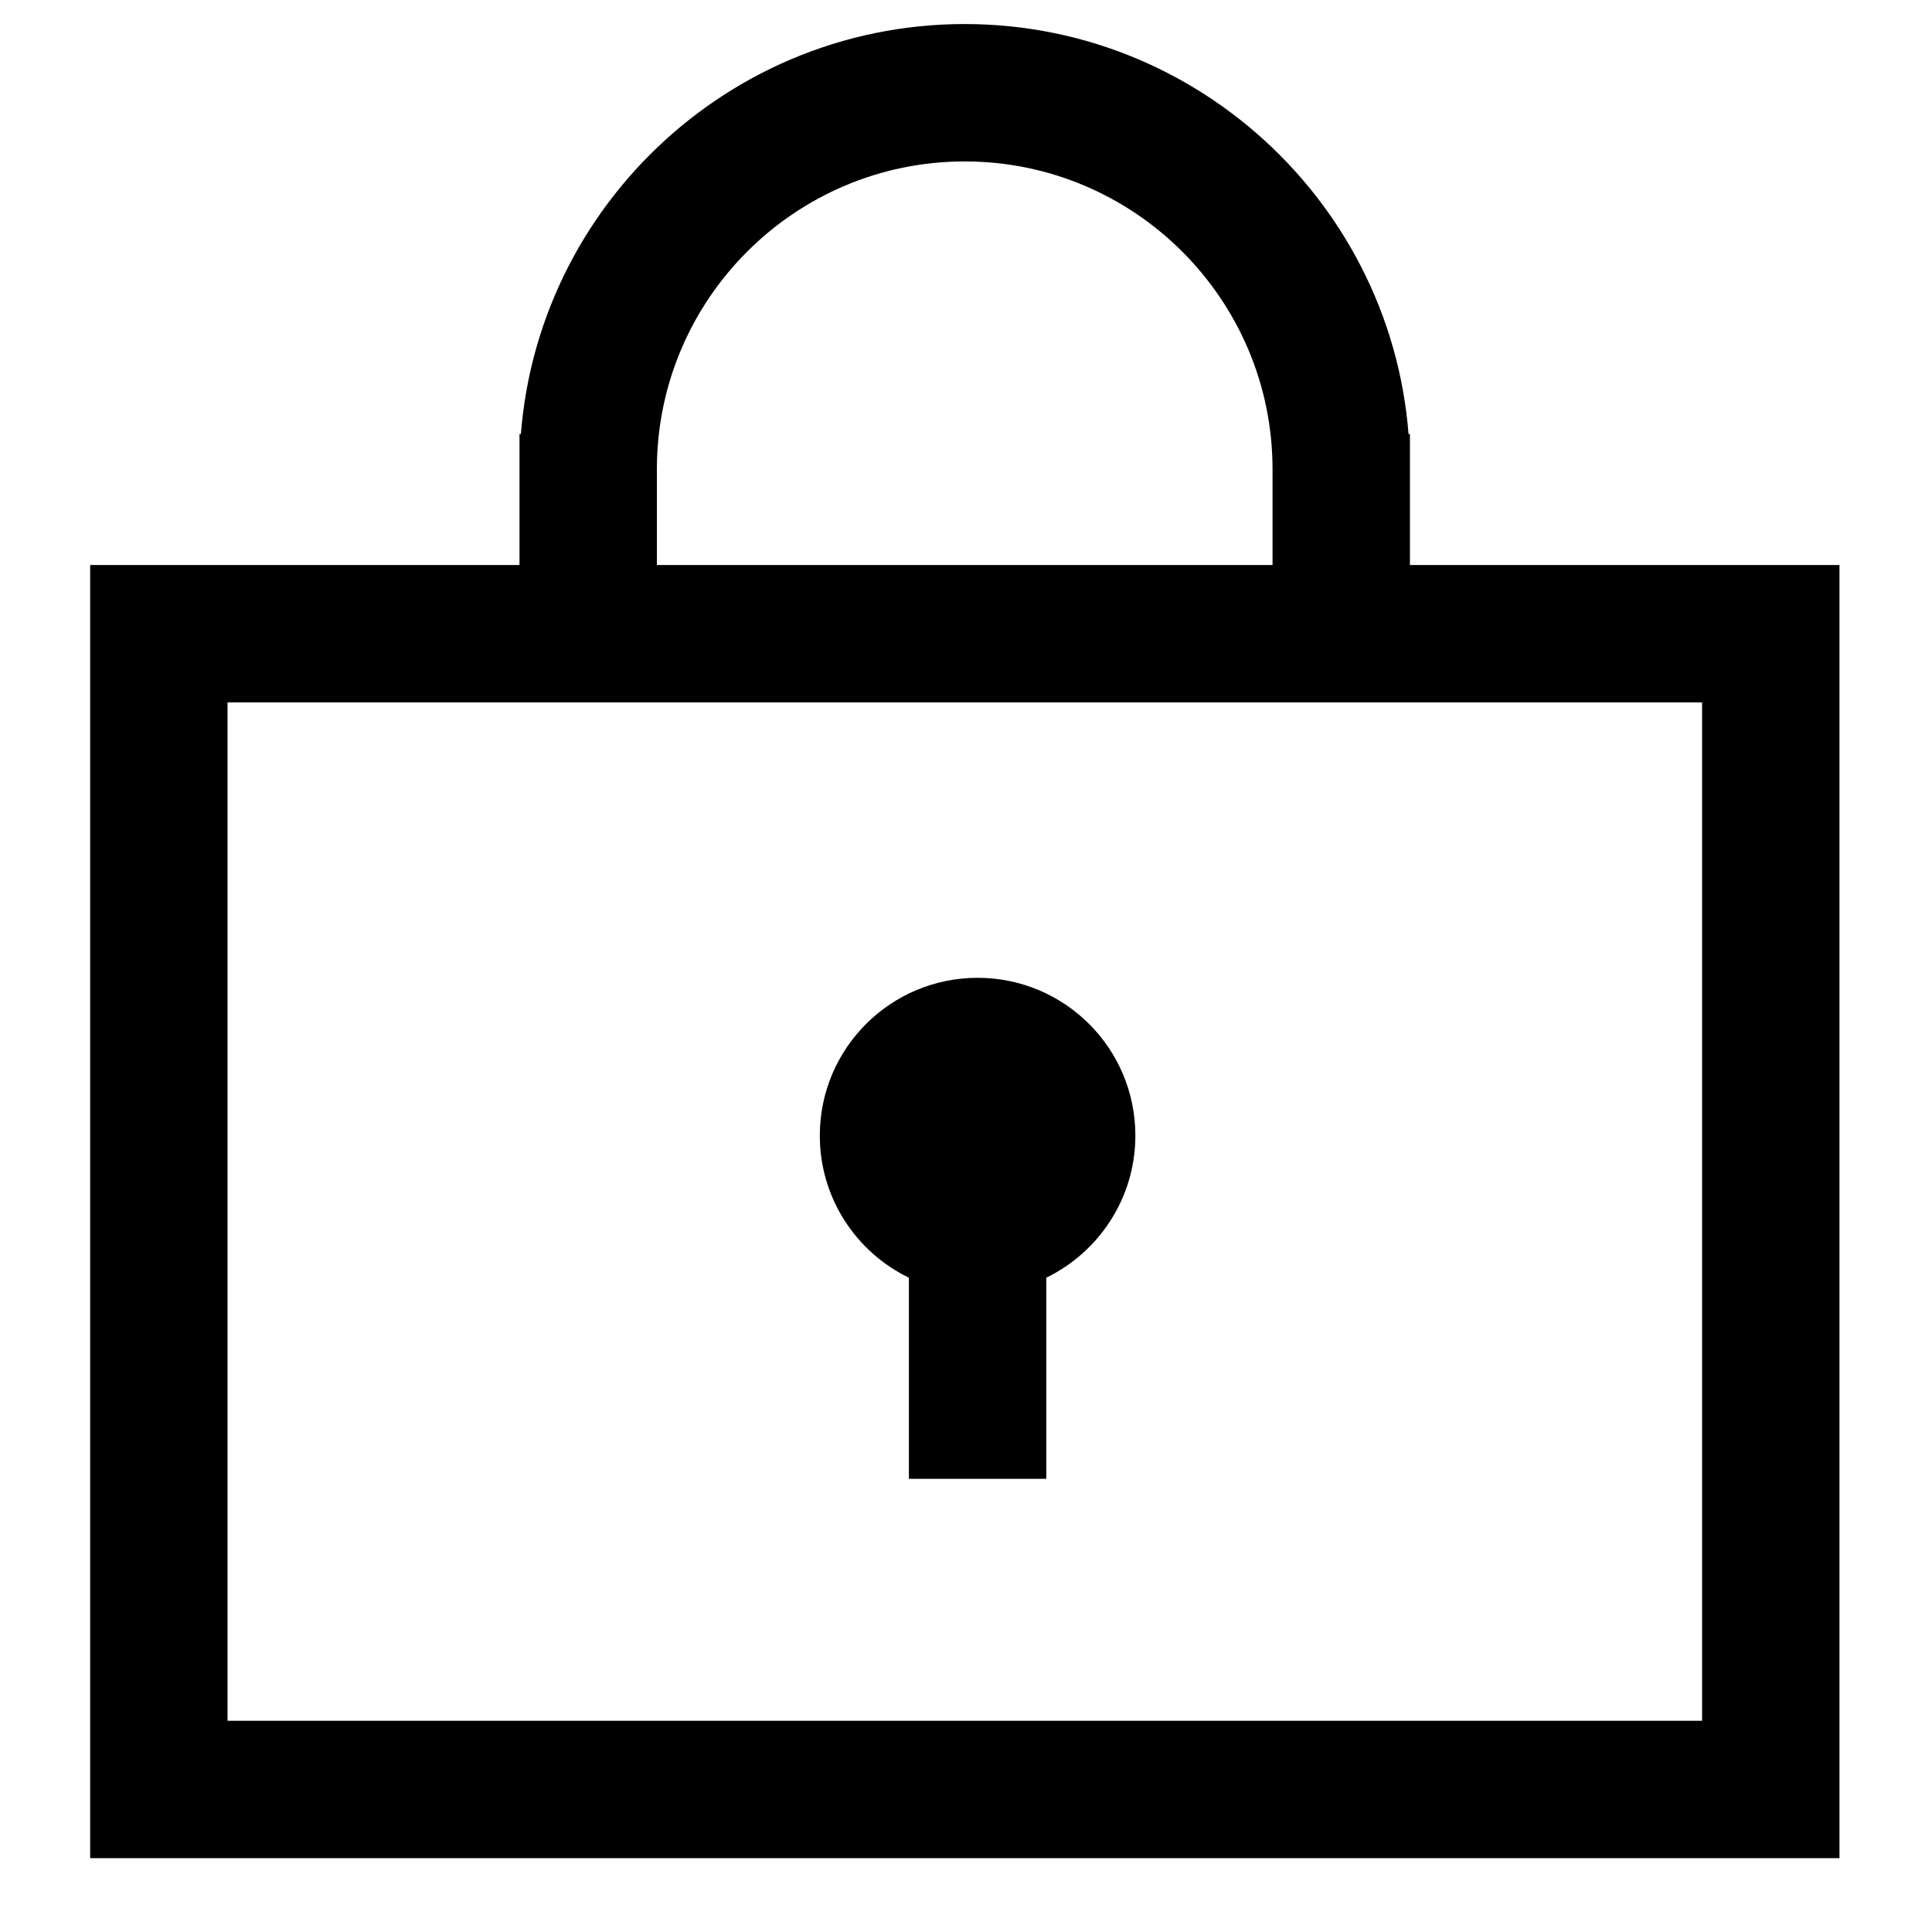 <?xml version="1.0" standalone="no"?><!DOCTYPE svg PUBLIC "-//W3C//DTD SVG 1.1//EN" "http://www.w3.org/Graphics/SVG/1.1/DTD/svg11.dtd"><svg class="icon" width="200px" height="200.00px" viewBox="0 0 1024 1024" version="1.1" xmlns="http://www.w3.org/2000/svg"><path d="M974.962 984.86H47.787V299.463h927.175v685.397z m-854.357-72.818h781.54V372.281H120.604v539.762zM747.292 248.718h-72.818c0-89.998-73.159-163.157-163.157-163.157-89.998 0-163.157 73.159-163.157 163.157h-72.818c0-130.162 105.813-235.975 235.975-235.975s235.975 105.927 235.975 235.975zM275.342 230.059h72.818v130.731h-72.818zM674.475 230.059h72.818v130.731h-72.818zM601.771 601.884c0-46.194-37.433-83.627-83.627-83.627s-83.627 37.433-83.627 83.627c0 33.109 19.228 61.781 47.218 75.321v106.61h72.818v-106.61c27.876-13.54 47.218-42.212 47.218-75.321z" /></svg>